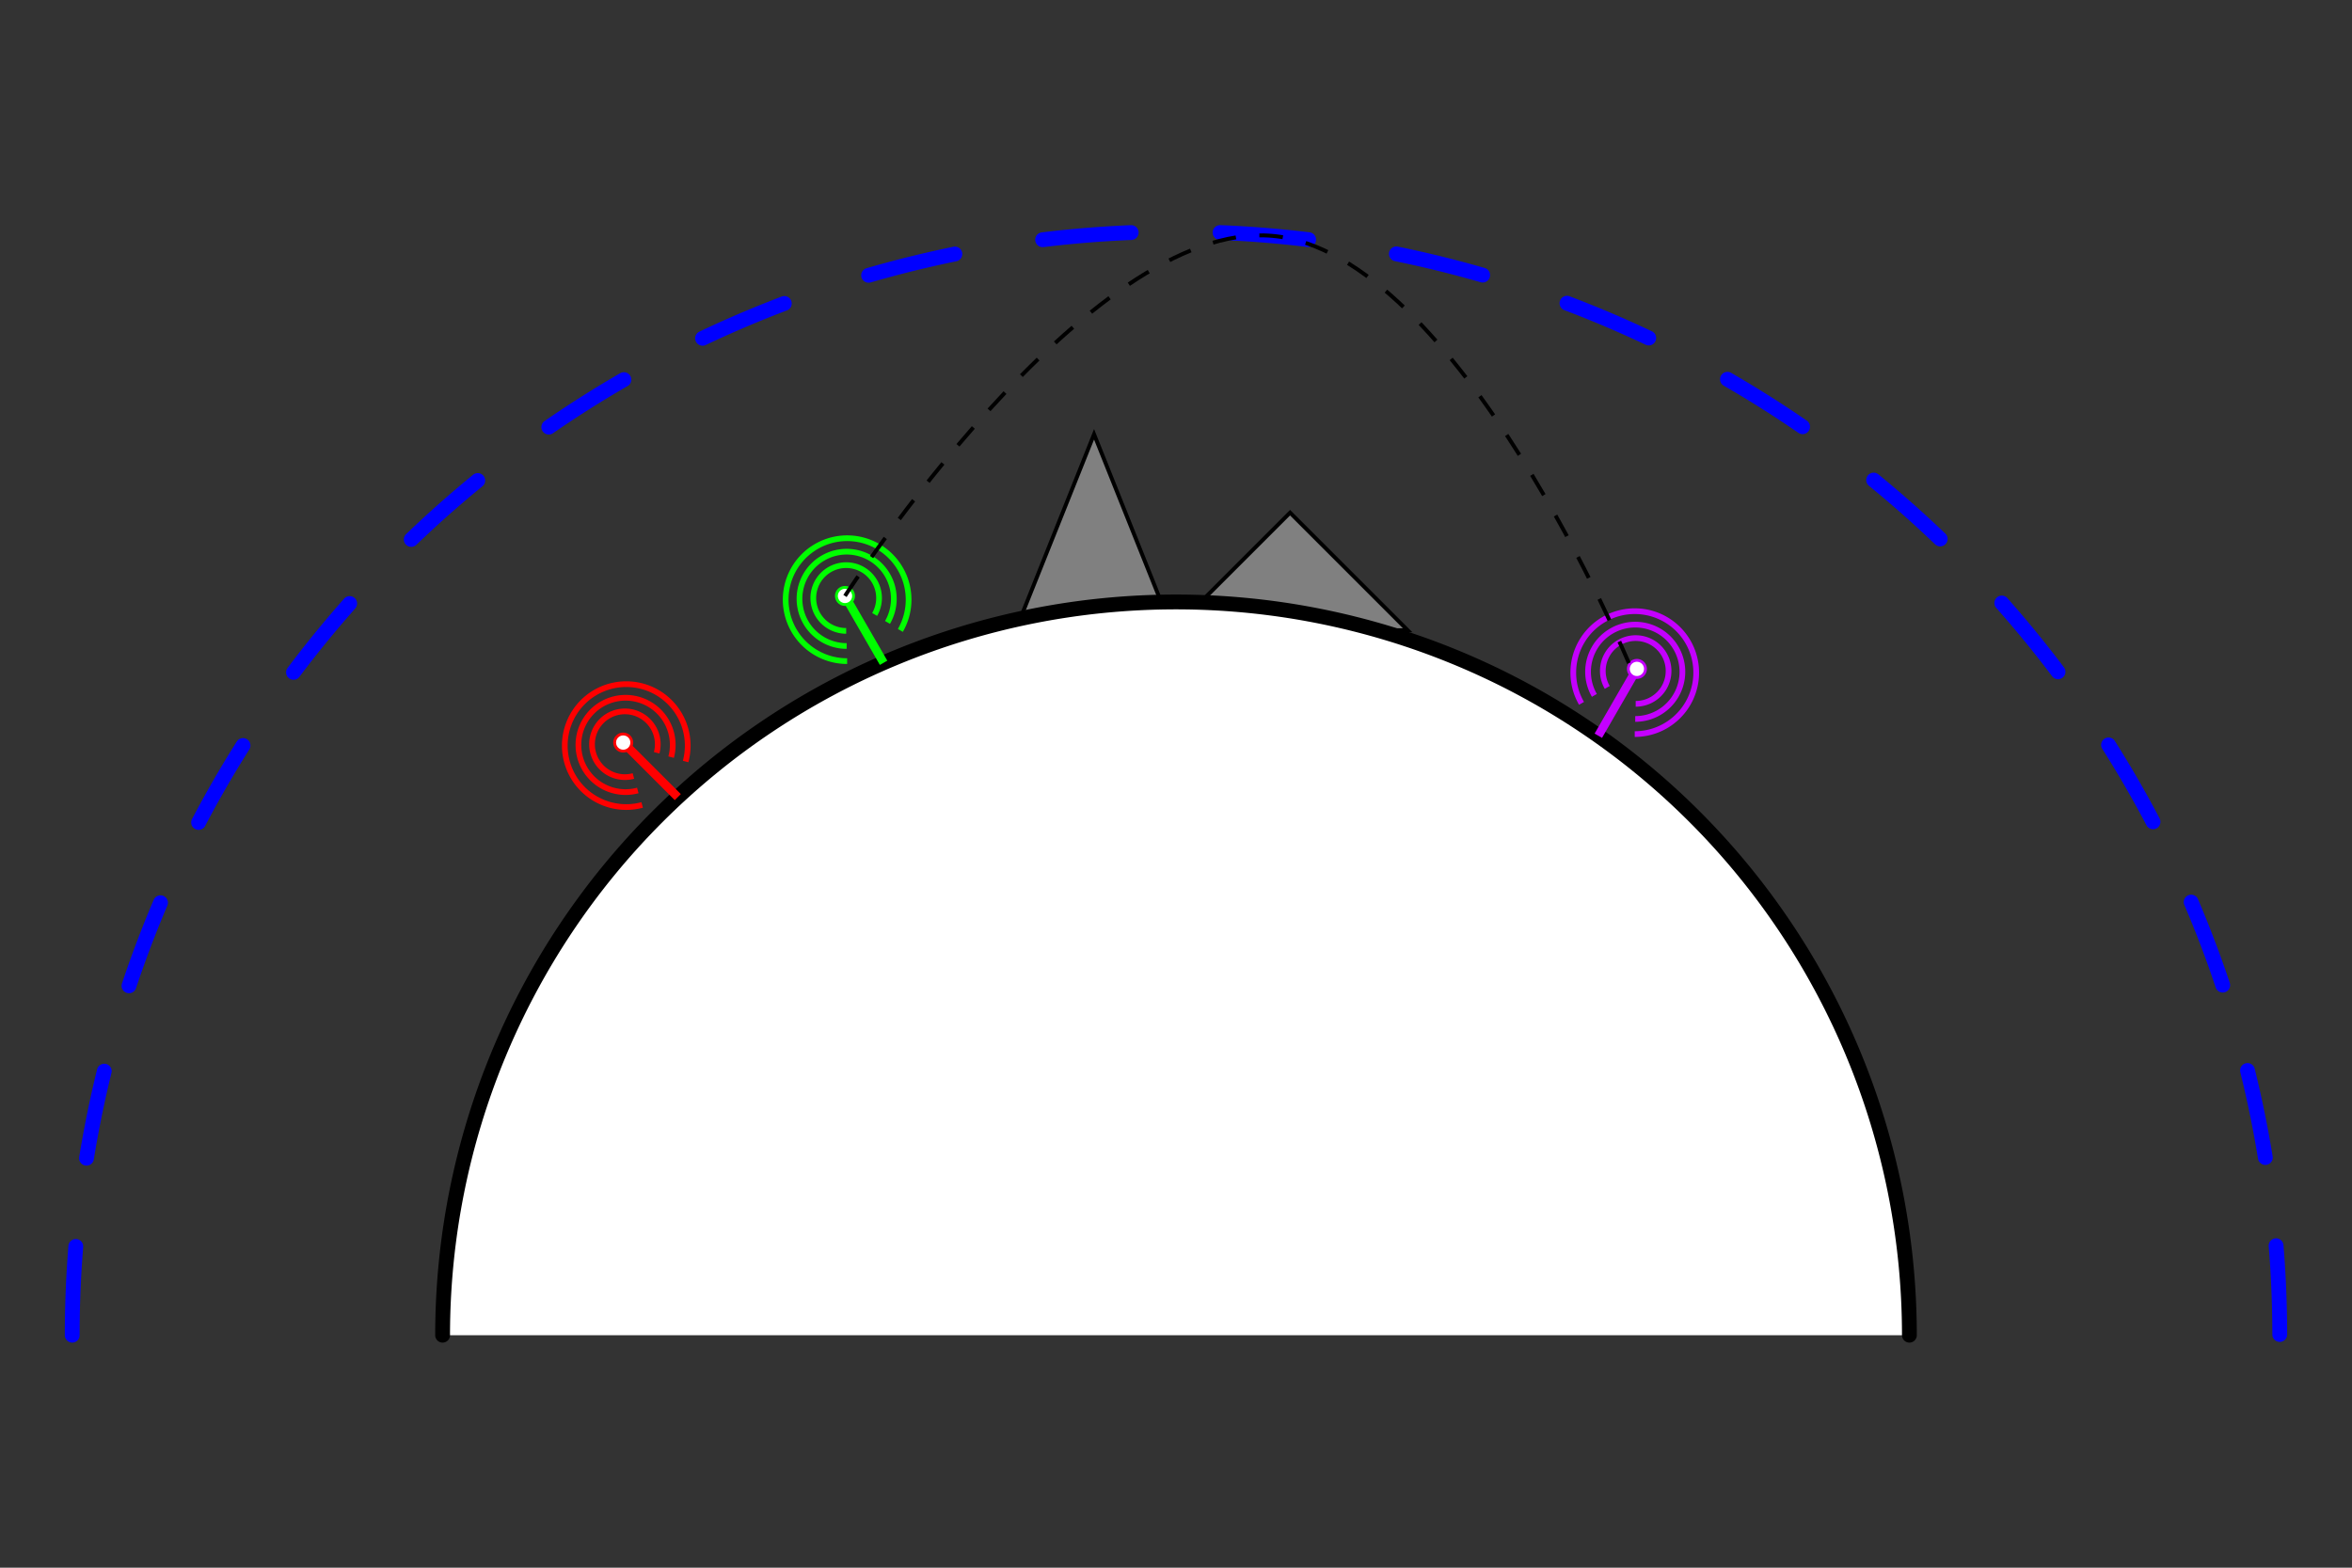 <svg xmlns="http://www.w3.org/2000/svg" version="1.2" viewBox="0 0 600 400"><rect x="0" y="0" width="600" height="400" fill="#333333" stroke="none"/><path fill="none" stroke="#00f" stroke-dasharray="22.677, 22.677" stroke-linecap="round" stroke-width="3.78" d="M18.426 340.68a281.57 281.57 0 0 1 281.57-281.57 281.57 281.57 0 0 1 281.57 281.57" style="paint-order:stroke fill markers"/><path fill="gray" stroke="#000" d="m279.097 110.81 20 50 30-30 30 30h-100z"/><path fill="#fff" stroke="#000" stroke-linecap="round" stroke-width="3.78" d="M112.91 340.68A187.09 187.09 0 0 1 300 153.59a187.09 187.09 0 0 1 187.09 187.09" style="paint-order:stroke fill markers"/><g stroke="#0f0" transform="rotate(-30 325.54 -400.46)"><path stroke-width="2.188" d="M-45.966 24.501v18.232"/><circle cx="-45.966" cy="23.043" r="2.188" fill="#fff" stroke-width=".729"/><g fill="none" stroke-width="1.458"><path d="M-53.805 37.72a15.68 15.68 0 0 1-7.84-13.578 15.68 15.68 0 0 1 15.679-15.68 15.68 15.68 0 0 1 15.68 15.68 15.68 15.68 0 0 1-7.841 13.579"/><path d="M-51.981 34.319a12.03 12.03 0 0 1-6.018-10.422 12.033 12.033 0 0 1 12.033-12.033 12.033 12.033 0 0 1 12.033 12.033 12.03 12.03 0 0 1-6.017 10.421"/><path d="M-50.158 30.917a8.39 8.39 0 0 1-4.195-7.264 8.387 8.387 0 0 1 8.387-8.387 8.387 8.387 0 0 1 8.386 8.387 8.39 8.39 0 0 1-4.194 7.263"/></g></g><g stroke="red" transform="rotate(-45 257.4 -141.14)"><path stroke-width="2.188" d="M-45.966 24.501v18.232"/><circle cx="-45.966" cy="23.043" r="2.188" fill="#fff" stroke-width=".729"/><g fill="none" stroke-width="1.458"><path d="M-53.805 37.72a15.68 15.68 0 0 1-7.84-13.578 15.68 15.68 0 0 1 15.679-15.68 15.68 15.68 0 0 1 15.68 15.68 15.68 15.68 0 0 1-7.841 13.579"/><path d="M-51.981 34.319a12.03 12.03 0 0 1-6.018-10.422 12.033 12.033 0 0 1 12.033-12.033 12.033 12.033 0 0 1 12.033 12.033 12.03 12.03 0 0 1-6.017 10.421"/><path d="M-50.158 30.917a8.39 8.39 0 0 1-4.195-7.264 8.387 8.387 0 0 1 8.387-8.387 8.387 8.387 0 0 1 8.386 8.387 8.39 8.39 0 0 1-4.194 7.263"/></g></g><g stroke="#c400ff" transform="rotate(30 -89.673 961.84)"><path stroke-width="2.188" d="M-45.966 24.501v18.232"/><circle cx="-45.966" cy="23.043" r="2.188" fill="#fff" stroke-width=".729"/><g fill="none" stroke-width="1.458"><path d="M-53.805 37.72a15.68 15.68 0 0 1-7.84-13.578 15.68 15.68 0 0 1 15.679-15.68 15.68 15.68 0 0 1 15.68 15.68 15.68 15.68 0 0 1-7.841 13.579"/><path d="M-51.981 34.319a12.03 12.03 0 0 1-6.018-10.422 12.033 12.033 0 0 1 12.033-12.033 12.033 12.033 0 0 1 12.033 12.033 12.03 12.03 0 0 1-6.017 10.421"/><path d="M-50.158 30.917a8.39 8.39 0 0 1-4.195-7.264 8.387 8.387 0 0 1 8.387-8.387 8.387 8.387 0 0 1 8.386 8.387 8.39 8.39 0 0 1-4.194 7.263"/></g></g><path fill="none" stroke="#000" stroke-dasharray="6.009, 6.009" stroke-width="1.002" d="M215.56 152.06S277.254 56 324.6 60.183c47.268 4.177 91.09 109.4 91.09 109.4"/></svg>